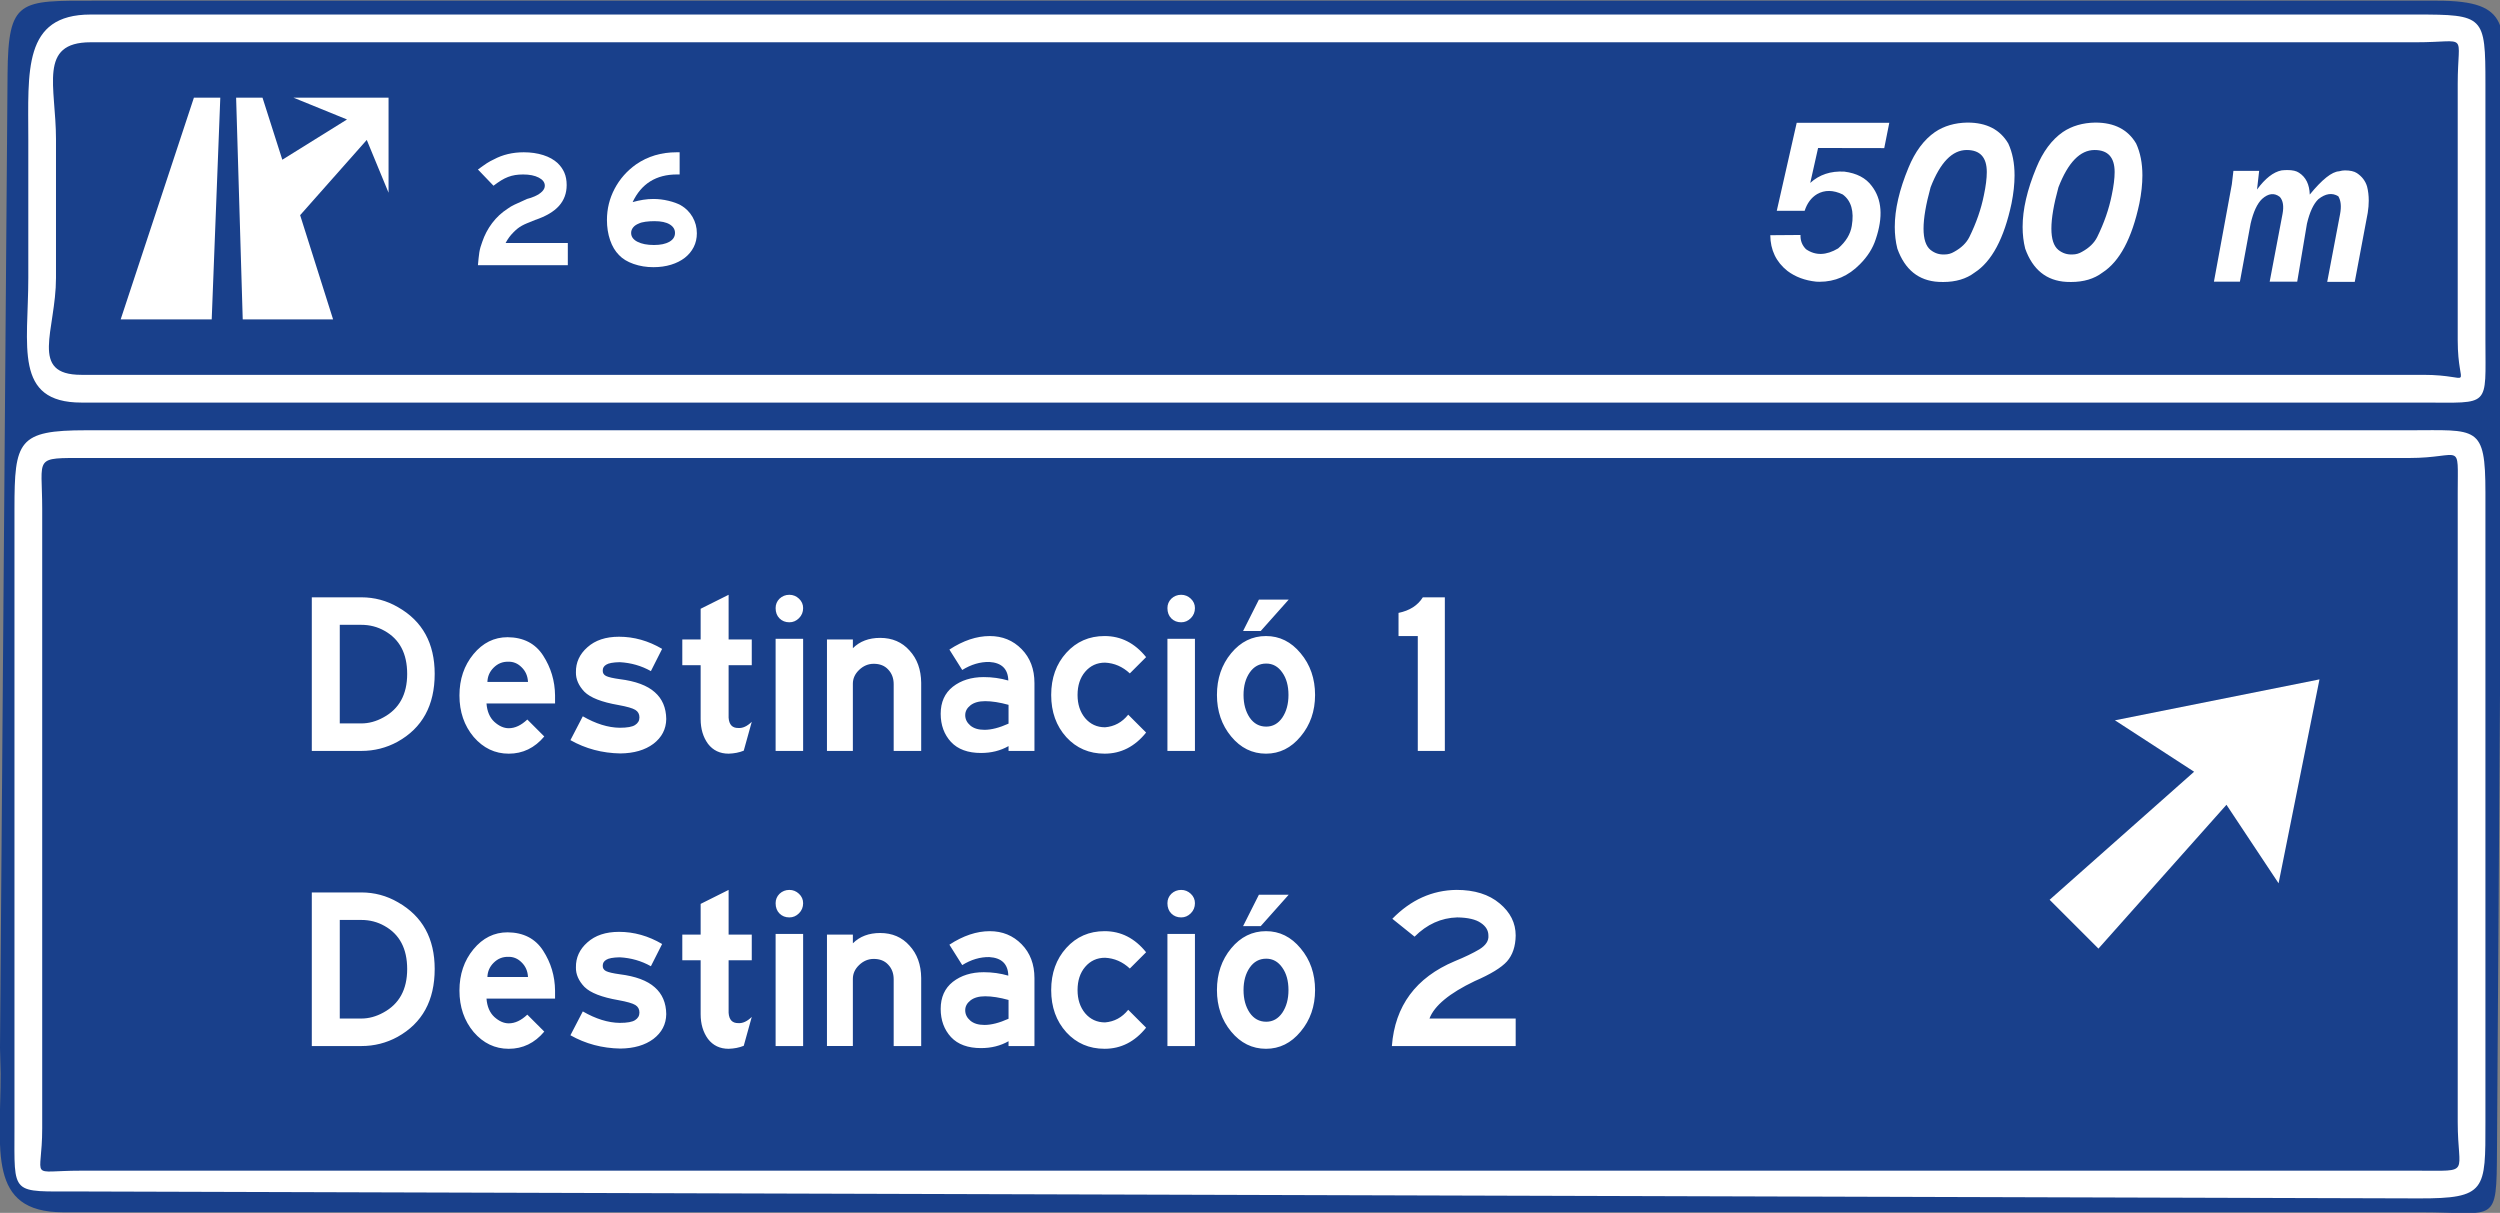 <?xml version="1.0" encoding="UTF-8" standalone="no"?>
<svg
   version="1.2"
   width="465.25"
   height="225.719"
   id="svg2"
   sodipodi:docname="ES_CAT_OR21.svg"
   inkscape:version="1.3.2 (091e20e, 2023-11-25, custom)"
   xmlns:inkscape="http://www.inkscape.org/namespaces/inkscape"
   xmlns:sodipodi="http://sodipodi.sourceforge.net/DTD/sodipodi-0.dtd"
   xmlns="http://www.w3.org/2000/svg"
   xmlns:svg="http://www.w3.org/2000/svg"
   xmlns:rdf="http://www.w3.org/1999/02/22-rdf-syntax-ns#"
   xmlns:cc="http://creativecommons.org/ns#"
   xmlns:dc="http://purl.org/dc/elements/1.1/">
  <rect width="100%" height="100%" fill="#808080" stroke="none"/>
  <sodipodi:namedview
     pagecolor="#ffffff"
     bordercolor="#666666"
     borderopacity="1"
     objecttolerance="10"
     gridtolerance="10"
     guidetolerance="10"
     inkscape:pageopacity="0"
     inkscape:pageshadow="2"
     inkscape:window-width="1920"
     inkscape:window-height="1017"
     id="namedview4065"
     showgrid="true"
     inkscape:zoom="1.4182101"
     inkscape:cx="235.50812"
     inkscape:cy="230.92487"
     inkscape:window-x="-8"
     inkscape:window-y="-8"
     inkscape:window-maximized="1"
     inkscape:current-layer="g3222"
     inkscape:showpageshadow="2"
     inkscape:pagecheckerboard="0"
     inkscape:deskcolor="#d1d1d1">
    <inkscape:grid
       type="xygrid"
       id="grid4685"
       originx="0"
       originy="0"
       spacingy="1"
       spacingx="1"
       units="px"
       visible="true" />
  </sodipodi:namedview>
  <defs
     id="defs3179" />
  <g
     id="g3222">
    <path
       d="m 0.116,199.807 c 0,14.121 -2.524,25.793 11.595,25.793 h 420.859 8.17 5.16 4.609 c 14.12,0 14.087,2.517 14.18,-11.603 L 465.979,19.039 C 466.073,4.917 467.639,0.129 453.519,0.129 H 17.731 C 3.612,0.129 1.516,-0.242 1.406,13.879 L 0,195"
       id="path3105"
       style="fill:#19408b;fill-rule:evenodd"
       sodipodi:nodetypes="cscccssssssc" />
    <path
       d="M 10.42,51.707 V 25.919 c 0,-9.824 -3.378,-18.052 6.447,-18.052 H 449.649 c 9.945,0 7.732,-2.092 7.732,7.732 V 63.317 c 0,9.825 3.504,6.44 -6.442,6.44 H 15.147 c -9.824,0 -4.727,-8.225 -4.727,-18.05 H 5.268 10.42 m -5.152,0 c 0,12.648 -2.771,23.212 9.879,23.212 H 450.939 c 12.649,0 11.598,1.046 11.598,-11.602 V 15.599 C 462.537,2.947 462.298,2.705 449.649,2.705 H 16.867 C 4.217,2.705 5.268,13.267 5.268,25.919 Z"
       id="path3111"
       style="fill:#ffffff;fill-rule:evenodd"
       sodipodi:nodetypes="cssssssscccsssssssss" />
    <path
       d="m 22.454,59.445 h 16.945 l 1.597,-41.263 h -4.913 l -13.629,41.263"
       id="polyline3121"
       style="fill:#ffffff;fill-rule:evenodd" />
    <path
       d="m 45.173,59.445 h 16.817 l -6.135,-19.401 12.4,-14.002 4.055,9.824 V 18.182 h -17.685 l 9.952,4.052 -12.038,7.493 -3.684,-11.545 h -4.912 l 1.23,41.263"
       id="polyline3123"
       style="fill:#ffffff;fill-rule:evenodd" />
    <path
       d="M 7.854,210 V 94.688 c 0,-9.824 -1.785,-9.455 8.157,-9.455 H 448.359 c 9.945,0 9.022,-3.38 9.022,6.445 v 117.159 c 0,9.824 2.644,9.027 -7.302,9.027 H 15 C 5.058,217.863 7.854,219.824 7.854,210 h -5.162 5.162 m -5.162,0 c 0,12.654 -0.767,11.695 11.878,11.732 L 450.079,223.022 c 12.649,0.037 12.458,-1.531 12.458,-14.185 V 91.678 c 0,-12.652 -1.529,-11.604 -14.178,-11.604 H 16.011 C 3.366,80.074 2.692,82.036 2.692,94.688 Z"
       id="path3125"
       style="fill:#ffffff;fill-rule:evenodd"
       sodipodi:nodetypes="cssssssccccsssssssss" />
    <path
       d="m 432.124,126.682 -7.612,37.95 -9.699,-14.613 -23.826,26.768 -9.088,-9.085 26.894,-23.831 -14.738,-9.574 38.069,-7.615"
       id="polyline3127"
       style="fill:#ffffff;fill-rule:evenodd"
       transform="translate(-0.469,-0.25)" />
    <path
       d="m 88.943,49.354 c 0.04,-0.493 0.081,-0.928 0.124,-1.309 0.037,-0.38 0.088,-0.74 0.135,-1.08 0.055,-0.339 0.126,-0.662 0.217,-0.971 0.093,-0.308 0.202,-0.635 0.328,-0.984 0.432,-1.275 1.044,-2.44 1.846,-3.499 0.8,-1.057 1.757,-1.946 2.868,-2.664 0.388,-0.288 0.823,-0.544 1.309,-0.771 0.48,-0.226 0.979,-0.451 1.493,-0.677 l 0.799,-0.37 0.741,-0.216 0.71,-0.278 c 0.594,-0.267 1.058,-0.569 1.388,-0.909 0.327,-0.338 0.49,-0.693 0.49,-1.062 0,-0.616 -0.374,-1.119 -1.123,-1.51 -0.75,-0.391 -1.723,-0.585 -2.911,-0.585 -0.534,0 -1.028,0.036 -1.48,0.108 -0.451,0.073 -0.896,0.19 -1.325,0.354 -0.431,0.165 -0.864,0.38 -1.296,0.647 -0.43,0.267 -0.902,0.596 -1.416,0.986 l -2.896,-3.02 c 0.35,-0.248 0.658,-0.467 0.924,-0.662 0.267,-0.196 0.514,-0.366 0.739,-0.51 0.225,-0.142 0.443,-0.271 0.648,-0.384 0.204,-0.113 0.419,-0.221 0.647,-0.323 1.642,-0.882 3.5,-1.325 5.575,-1.325 1.315,0 2.522,0.175 3.622,0.523 1.098,0.35 1.994,0.852 2.696,1.509 0.534,0.515 0.943,1.1 1.232,1.757 0.287,0.659 0.43,1.429 0.43,2.311 0,1.521 -0.478,2.815 -1.431,3.883 -0.957,1.069 -2.44,1.941 -4.456,2.619 -0.574,0.226 -1.058,0.421 -1.445,0.586 -0.393,0.163 -0.728,0.322 -1.004,0.477 -0.274,0.154 -0.534,0.324 -0.771,0.508 -0.235,0.186 -0.487,0.412 -0.753,0.678 -0.33,0.33 -0.605,0.647 -0.834,0.956 -0.226,0.307 -0.45,0.667 -0.676,1.079 h 11.584 v 4.128 z"
       id="path3173"
       style="fill:#ffffff" />
    <path
       d="m 129.685,43.407 c 0,0.945 -0.194,1.803 -0.585,2.572 -0.39,0.77 -0.939,1.432 -1.646,1.987 -0.71,0.554 -1.563,0.986 -2.56,1.293 -0.997,0.308 -2.101,0.463 -3.311,0.463 -1.293,0 -2.519,-0.201 -3.669,-0.6 -1.149,-0.401 -2.056,-0.951 -2.711,-1.649 -0.72,-0.718 -1.273,-1.649 -1.664,-2.789 -0.39,-1.141 -0.586,-2.388 -0.586,-3.744 0,-2.075 0.479,-4.016 1.433,-5.823 0.955,-1.809 2.287,-3.317 3.993,-4.53 2.176,-1.5 4.691,-2.249 7.545,-2.249 h 0.556 v 4.128 h -0.492 c -3.882,0 -6.634,1.716 -8.257,5.146 0.657,-0.186 1.31,-0.328 1.957,-0.433 0.645,-0.101 1.277,-0.152 1.896,-0.152 0.942,0 1.882,0.113 2.818,0.338 0.935,0.226 1.701,0.504 2.294,0.831 0.925,0.537 1.654,1.264 2.189,2.188 0.536,0.928 0.8,1.935 0.8,3.023 z m -4.067,-0.061 c 0,-0.657 -0.328,-1.187 -0.985,-1.587 -0.656,-0.4 -1.603,-0.601 -2.833,-0.601 -0.598,0 -1.156,0.037 -1.681,0.108 -0.523,0.071 -0.929,0.18 -1.214,0.323 -0.477,0.185 -0.834,0.432 -1.08,0.741 -0.247,0.307 -0.371,0.646 -0.371,1.017 0,0.698 0.392,1.248 1.171,1.646 0.782,0.402 1.809,0.602 3.082,0.602 1.211,0 2.166,-0.2 2.868,-0.602 0.695,-0.4 1.043,-0.95 1.043,-1.647 z"
       id="path3175"
       style="fill:#ffffff" />
    <path
       style="font-size:42.667px;line-height:25px;font-family:'Caracteres L4';-inkscape-font-specification:'Caracteres L4';letter-spacing:0px;word-spacing:0px;fill:#ffffff;stroke-width:1px"
       d="m 351.596,22.855 -0.938,4.708 -12.313,-0.021 -1.458,6.5 q 2.542,-2.313 6.333,-2.104 3.479,0.438 5.125,2.688 2.833,3.688 0.729,9.896 -0.812,2.521 -2.958,4.667 -3.188,3.25 -7.5,3.25 -0.312,0 -0.625,-0.021 -3.146,-0.333 -5.354,-2 -3.146,-2.5 -3.188,-6.646 l 5.625,-0.042 q -0.062,1.563 1.021,2.646 2.646,1.833 5.979,-0.146 2.167,-1.875 2.542,-4.188 0.688,-4.104 -1.688,-5.854 -2.646,-1.271 -4.771,-0.062 -1.625,0.979 -2.312,3.104 h -5.188 l 3.708,-16.375 z m 7.667,23.646 q 1.167,0.938 2.646,0.854 0.938,0 1.771,-0.5 1.979,-1.083 2.812,-2.729 1.938,-3.938 2.708,-7.792 0.542,-2.542 0.542,-4.313 0,-4.104 -3.729,-4.104 -4.042,0 -6.729,6.938 -1.313,4.771 -1.313,7.688 0,2.896 1.292,3.958 z m 6.854,-23.688 h 0.062 q 5.271,0 7.563,3.896 1.167,2.521 1.167,5.938 0,2.396 -0.562,5.208 -2.083,9.792 -6.875,12.875 -2.312,1.75 -5.854,1.75 -0.417,0 -0.854,-0.021 -5.562,-0.312 -7.667,-6.188 -0.479,-1.896 -0.479,-4.042 0,-4.875 2.542,-11 1.854,-4.521 4.958,-6.667 2.521,-1.688 6,-1.75 z m 16.938,23.688 q 1.167,0.938 2.646,0.854 0.938,0 1.771,-0.5 1.979,-1.083 2.812,-2.729 1.938,-3.938 2.708,-7.792 0.542,-2.542 0.542,-4.313 0,-4.104 -3.729,-4.104 -4.042,0 -6.729,6.938 -1.312,4.771 -1.312,7.688 0,2.896 1.292,3.958 z m 6.854,-23.688 h 0.062 q 5.271,0 7.563,3.896 1.167,2.521 1.167,5.938 0,2.396 -0.562,5.208 -2.083,9.792 -6.875,12.875 -2.312,1.75 -5.854,1.75 -0.417,0 -0.854,-0.021 -5.562,-0.312 -7.667,-6.188 -0.479,-1.896 -0.479,-4.042 0,-4.875 2.542,-11 1.854,-4.521 4.958,-6.667 2.521,-1.688 6,-1.75 z m 25.729,8.979 h 4.792 l -0.396,3.479 q 2.271,-3.104 4.562,-3.563 0.583,-0.062 1.083,-0.062 1.458,0 2.167,0.5 1.917,1.229 2,4.063 3.458,-4.229 5.458,-4.333 0.583,-0.167 1.083,-0.167 1.458,0 2.229,0.5 1.438,0.958 1.896,2.5 0.312,1.208 0.312,2.646 0,1.063 -0.188,2.25 l -2.417,12.854 h -5.125 l 2.396,-12.625 q 0.396,-2.125 -0.333,-3.313 -1.708,-1.042 -3.708,0.542 -1.354,1.292 -2.125,4.563 l -1.812,10.792 h -5.125 l 2.396,-12.625 q 0.396,-2.125 -0.5,-3.146 -1.542,-1.208 -3.312,0.375 -1.354,1.292 -2.125,4.563 l -2,10.833 h -4.833 l 3.333,-18.125 z"
       id="text4675"
       aria-label="500 m" />
    <g
       id="text4679"
       style="font-size:42.667px;line-height:25px;font-family:Haettenschweiler;-inkscape-font-specification:Haettenschweiler;letter-spacing:0px;word-spacing:0px;fill:none;stroke:#000000;stroke-width:1px"
       aria-label="Destinació 1&#10;&#10;Destinació 2">
      <path
         style="font-family:'Highway Gothic Wide';-inkscape-font-specification:'Highway Gothic Wide';fill:#ffffff;stroke:none"
         d="m 80.895,125.411 q 0,8.789 -6.912,12.629 -3.115,1.707 -6.741,1.707 h -9.216 v -28.587 h 9.216 q 3.669,0 6.827,1.835 6.827,3.883 6.827,12.416 z m -5.12,0 q 0,-5.675 -4.224,-8.021 -1.963,-1.109 -4.309,-1.109 h -4.011 v 18.347 h 4.011 q 2.091,0 4.096,-1.109 4.437,-2.389 4.437,-8.107 z m 27.52,5.504 H 90.537 q 0.171,2.219 1.451,3.413 1.323,1.195 2.688,1.195 1.749,0 3.456,-1.621 l 3.157,3.157 q -2.688,3.2 -6.613,3.2 -3.84,0 -6.528,-3.115 -2.645,-3.157 -2.645,-7.723 0,-4.523 2.603,-7.68 2.603,-3.157 6.357,-3.157 4.437,0.043 6.613,3.413 2.176,3.371 2.219,7.424 z m -5.035,-4.011 q -0.085,-1.664 -1.195,-2.731 -1.067,-1.067 -2.475,-1.024 -1.579,-0.043 -2.731,1.109 -1.109,1.109 -1.152,2.645 z m 25.728,6.912 q -0.043,2.816 -2.389,4.608 -2.347,1.749 -6.144,1.792 -5.077,-0.085 -9.301,-2.475 l 2.304,-4.437 q 3.627,2.091 6.869,2.133 2.091,0 2.859,-0.512 0.811,-0.512 0.811,-1.408 0,-0.939 -0.768,-1.408 -0.768,-0.469 -3.115,-0.896 -4.693,-0.811 -6.357,-2.475 -1.621,-1.707 -1.579,-3.627 -0.043,-2.731 2.133,-4.651 2.176,-1.963 5.888,-1.963 4.181,0 8.021,2.261 l -2.091,4.139 q -2.645,-1.493 -5.803,-1.664 -1.877,0.043 -2.517,0.469 -0.64,0.384 -0.64,1.067 -0.043,0.683 0.597,1.024 0.683,0.341 2.56,0.597 4.437,0.555 6.528,2.432 2.091,1.835 2.133,4.992 z m 15.915,0.512 -1.493,5.376 q -1.28,0.512 -2.816,0.555 -2.432,0 -3.84,-1.835 -1.365,-1.877 -1.365,-4.608 v -10.027 h -3.413 v -4.779 h 3.413 v -5.717 l 5.205,-2.603 v 8.32 h 4.309 v 4.779 h -4.309 v 9.771 q 0.128,1.963 1.835,1.92 1.195,0.085 2.475,-1.152 z m 9.557,-21.163 q 0,1.109 -0.768,1.877 -0.768,0.768 -1.792,0.768 -1.109,0 -1.835,-0.725 -0.725,-0.725 -0.725,-1.92 0,-1.024 0.725,-1.749 0.768,-0.725 1.835,-0.725 1.024,0 1.792,0.725 0.768,0.725 0.768,1.749 z m 0,5.717 v 20.864 h -5.12 v -20.864 z m 4.437,0.128 h 4.821 v 1.621 q 1.92,-1.92 5.077,-1.92 3.371,0 5.461,2.347 2.133,2.304 2.176,6.016 v 12.672 h -5.12 v -12.416 q 0,-1.664 -1.024,-2.731 -0.981,-1.067 -2.688,-1.067 -1.536,0 -2.731,1.152 -1.152,1.109 -1.152,2.56 v 12.501 h -4.821 z m 38.613,20.736 h -4.821 v -0.896 q -2.261,1.28 -5.12,1.28 -3.669,0 -5.589,-2.048 -1.92,-2.091 -1.92,-5.248 0,-3.243 2.261,-5.035 2.304,-1.792 5.76,-1.792 2.347,0 4.565,0.64 -0.085,-3.243 -3.541,-3.456 -2.56,-0.043 -5.035,1.493 l -2.389,-3.797 q 3.84,-2.517 7.509,-2.517 3.541,0 5.931,2.432 2.389,2.432 2.389,6.315 z m -4.821,-5.077 v -3.499 q -2.475,-0.683 -4.352,-0.683 -1.749,0 -2.731,0.768 -0.981,0.768 -0.981,1.835 0,1.109 0.939,1.92 0.939,0.811 2.645,0.811 1.92,0 4.48,-1.152 z m 25.6,1.664 q -3.157,3.925 -7.723,3.925 -4.309,0 -7.125,-3.072 -2.816,-3.115 -2.816,-7.851 0,-4.736 2.816,-7.851 2.816,-3.115 7.125,-3.115 4.565,0 7.723,3.925 l -3.029,3.029 q -2.005,-1.877 -4.608,-2.005 -2.261,0 -3.712,1.707 -1.408,1.664 -1.408,4.309 0,2.603 1.408,4.309 1.451,1.707 3.712,1.707 2.603,-0.213 4.309,-2.347 z m 9.088,-23.168 q 0,1.109 -0.768,1.877 -0.768,0.768 -1.792,0.768 -1.109,0 -1.835,-0.725 -0.725,-0.725 -0.725,-1.92 0,-1.024 0.725,-1.749 0.768,-0.725 1.835,-0.725 1.024,0 1.792,0.725 0.768,0.725 0.768,1.749 z m 0,5.717 v 20.864 h -5.12 v -20.864 z m 22.357,10.453 q 0,4.523 -2.688,7.723 -2.645,3.2 -6.443,3.2 -3.84,0 -6.485,-3.2 -2.645,-3.2 -2.645,-7.723 0,-4.565 2.645,-7.765 2.645,-3.2 6.485,-3.2 3.797,0 6.443,3.2 2.688,3.2 2.688,7.765 z m -4.949,0 q 0,-2.56 -1.152,-4.181 -1.152,-1.664 -2.987,-1.664 -1.92,0 -3.072,1.664 -1.152,1.664 -1.152,4.181 0,2.517 1.152,4.224 1.152,1.664 3.072,1.664 1.835,0 2.987,-1.664 1.152,-1.707 1.152,-4.224 z m -8.448,-11.904 2.944,-5.845 h 5.547 l -5.205,5.845 z m 37.547,22.315 h -5.035 v -21.376 h -3.584 v -4.309 q 3.115,-0.64 4.523,-2.901 h 4.096 z"
         id="path1" />
      <path
         style="font-family:'Highway Gothic Wide';-inkscape-font-specification:'Highway Gothic Wide';fill:#ffffff;stroke:none"
         d="m 80.895,180.333 q 0,8.789 -6.912,12.629 -3.115,1.707 -6.741,1.707 h -9.216 v -28.587 h 9.216 q 3.669,0 6.827,1.835 6.827,3.883 6.827,12.416 z m -5.12,0 q 0,-5.675 -4.224,-8.021 -1.963,-1.109 -4.309,-1.109 h -4.011 v 18.347 h 4.011 q 2.091,0 4.096,-1.109 4.437,-2.389 4.437,-8.107 z m 27.52,5.504 H 90.537 q 0.171,2.219 1.451,3.413 1.323,1.195 2.688,1.195 1.749,0 3.456,-1.621 l 3.157,3.157 q -2.688,3.2 -6.613,3.2 -3.84,0 -6.528,-3.115 -2.645,-3.157 -2.645,-7.723 0,-4.523 2.603,-7.68 2.603,-3.157 6.357,-3.157 4.437,0.043 6.613,3.413 2.176,3.371 2.219,7.424 z m -5.035,-4.011 q -0.085,-1.664 -1.195,-2.731 -1.067,-1.067 -2.475,-1.024 -1.579,-0.043 -2.731,1.109 -1.109,1.109 -1.152,2.645 z m 25.728,6.912 q -0.043,2.816 -2.389,4.608 -2.347,1.749 -6.144,1.792 -5.077,-0.085 -9.301,-2.475 l 2.304,-4.437 q 3.627,2.091 6.869,2.133 2.091,0 2.859,-0.512 0.811,-0.512 0.811,-1.408 0,-0.939 -0.768,-1.408 -0.768,-0.469 -3.115,-0.896 -4.693,-0.811 -6.357,-2.475 -1.621,-1.707 -1.579,-3.627 -0.043,-2.731 2.133,-4.651 2.176,-1.963 5.888,-1.963 4.181,0 8.021,2.261 l -2.091,4.139 q -2.645,-1.493 -5.803,-1.664 -1.877,0.043 -2.517,0.469 -0.64,0.384 -0.64,1.067 -0.043,0.683 0.597,1.024 0.683,0.341 2.56,0.597 4.437,0.555 6.528,2.432 2.091,1.835 2.133,4.992 z m 15.915,0.512 -1.493,5.376 q -1.28,0.512 -2.816,0.555 -2.432,0 -3.84,-1.835 -1.365,-1.877 -1.365,-4.608 v -10.027 h -3.413 v -4.779 h 3.413 v -5.717 l 5.205,-2.603 v 8.32 h 4.309 v 4.779 h -4.309 v 9.771 q 0.128,1.963 1.835,1.92 1.195,0.085 2.475,-1.152 z m 9.557,-21.163 q 0,1.109 -0.768,1.877 -0.768,0.768 -1.792,0.768 -1.109,0 -1.835,-0.725 -0.725,-0.725 -0.725,-1.92 0,-1.024 0.725,-1.749 0.768,-0.725 1.835,-0.725 1.024,0 1.792,0.725 0.768,0.725 0.768,1.749 z m 0,5.717 v 20.864 h -5.12 v -20.864 z m 4.437,0.128 h 4.821 v 1.621 q 1.92,-1.92 5.077,-1.92 3.371,0 5.461,2.347 2.133,2.304 2.176,6.016 v 12.672 h -5.12 v -12.416 q 0,-1.664 -1.024,-2.731 -0.981,-1.067 -2.688,-1.067 -1.536,0 -2.731,1.152 -1.152,1.109 -1.152,2.56 v 12.501 h -4.821 z m 38.613,20.736 h -4.821 v -0.896 q -2.261,1.28 -5.12,1.28 -3.669,0 -5.589,-2.048 -1.92,-2.091 -1.92,-5.248 0,-3.243 2.261,-5.035 2.304,-1.792 5.76,-1.792 2.347,0 4.565,0.64 -0.085,-3.243 -3.541,-3.456 -2.56,-0.043 -5.035,1.493 l -2.389,-3.797 q 3.84,-2.517 7.509,-2.517 3.541,0 5.931,2.432 2.389,2.432 2.389,6.315 z m -4.821,-5.077 v -3.499 q -2.475,-0.683 -4.352,-0.683 -1.749,0 -2.731,0.768 -0.981,0.768 -0.981,1.835 0,1.109 0.939,1.92 0.939,0.811 2.645,0.811 1.92,0 4.48,-1.152 z m 25.6,1.664 q -3.157,3.925 -7.723,3.925 -4.309,0 -7.125,-3.072 -2.816,-3.115 -2.816,-7.851 0,-4.736 2.816,-7.851 2.816,-3.115 7.125,-3.115 4.565,0 7.723,3.925 l -3.029,3.029 q -2.005,-1.877 -4.608,-2.005 -2.261,0 -3.712,1.707 -1.408,1.664 -1.408,4.309 0,2.603 1.408,4.309 1.451,1.707 3.712,1.707 2.603,-0.213 4.309,-2.347 z m 9.088,-23.168 q 0,1.109 -0.768,1.877 -0.768,0.768 -1.792,0.768 -1.109,0 -1.835,-0.725 -0.725,-0.725 -0.725,-1.92 0,-1.024 0.725,-1.749 0.768,-0.725 1.835,-0.725 1.024,0 1.792,0.725 0.768,0.725 0.768,1.749 z m 0,5.717 v 20.864 h -5.12 v -20.864 z m 22.357,10.453 q 0,4.523 -2.688,7.723 -2.645,3.2 -6.443,3.2 -3.84,0 -6.485,-3.2 -2.645,-3.2 -2.645,-7.723 0,-4.565 2.645,-7.765 2.645,-3.2 6.485,-3.2 3.797,0 6.443,3.2 2.688,3.2 2.688,7.765 z m -4.949,0 q 0,-2.56 -1.152,-4.181 -1.152,-1.664 -2.987,-1.664 -1.92,0 -3.072,1.664 -1.152,1.664 -1.152,4.181 0,2.517 1.152,4.224 1.152,1.664 3.072,1.664 1.835,0 2.987,-1.664 1.152,-1.707 1.152,-4.224 z m -8.448,-11.904 2.944,-5.845 h 5.547 l -5.205,5.845 z m 50.731,22.315 h -23.04 q 0.853,-11.221 11.691,-15.787 2.816,-1.152 4.608,-2.219 1.792,-1.109 1.664,-2.56 0,-1.408 -1.408,-2.347 -1.408,-0.981 -4.395,-1.024 -4.48,0.128 -7.936,3.584 l -4.139,-3.328 q 5.163,-5.291 11.947,-5.376 5.035,0 8.021,2.517 2.987,2.475 2.987,5.973 -0.043,3.029 -1.621,4.821 -1.579,1.749 -6.016,3.669 -7.04,3.371 -8.405,6.955 h 16.043 z"
         id="path2" />
    </g>
  </g>
</svg>
